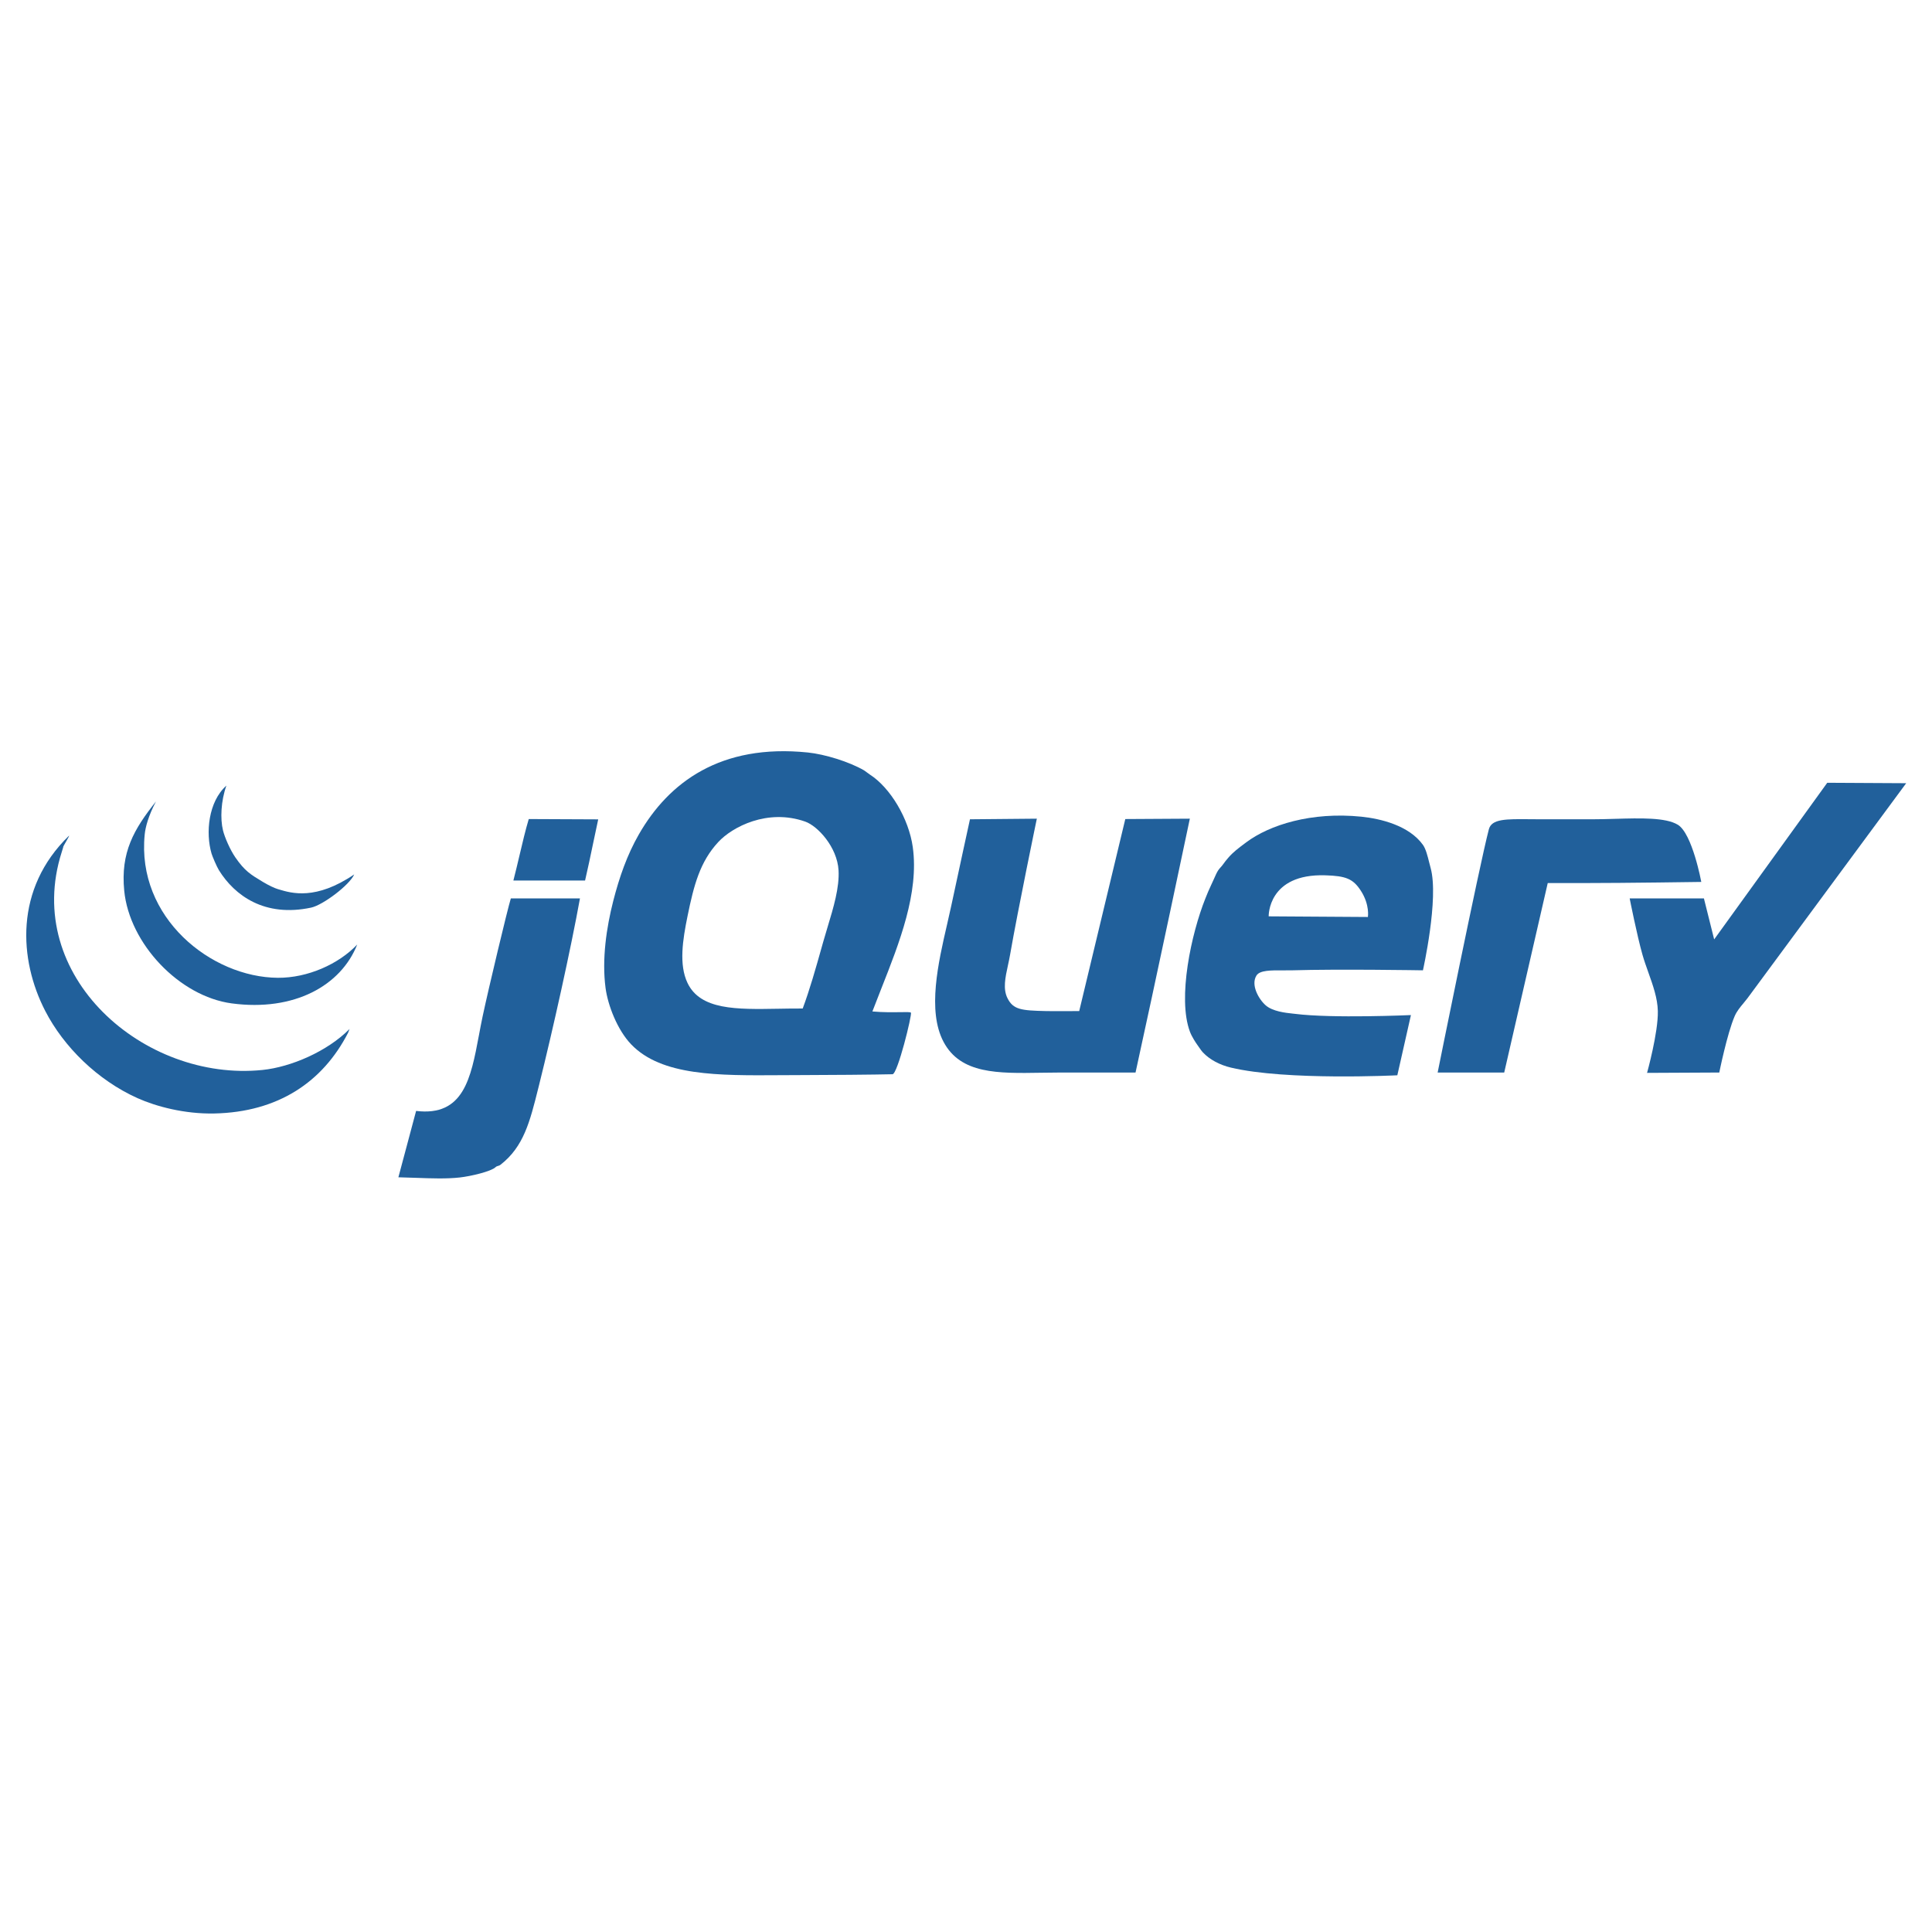 <svg width="512" height="512" viewBox="0 0 512 512" fill="none" xmlns="http://www.w3.org/2000/svg">
<g id="Type=Flat, showSymbol=True, showText=True">
<g id="Union">
<path fill-rule="evenodd" clip-rule="evenodd" d="M233.581 261.921C238.354 249.838 243.568 236.644 241.9 224.521C240.855 216.936 235.909 208.693 230.481 205.239C230.379 205.177 230.121 204.982 229.845 204.773L229.844 204.772C229.515 204.523 229.159 204.255 229.009 204.166C224.991 201.839 218.559 199.878 214.081 199.417C190.992 197.049 177.218 207.308 169.301 221.128C166.186 226.557 164.123 232.487 162.515 238.77C160.737 245.731 159.462 254.171 160.48 261.839C161.091 266.432 163.615 272.96 167.265 276.766C175.311 285.152 190.276 285.049 206.838 284.935C208.78 284.922 210.746 284.908 212.724 284.908C218.499 284.908 232.347 284.793 236.526 284.684C237.876 284.644 241.751 268.876 241.405 268.366C241.253 268.186 240.207 268.204 238.612 268.23C236.719 268.261 234.052 268.305 231.193 268.047C231.951 266.046 232.759 264.001 233.58 261.923L233.581 261.921ZM219.311 245.705C218.912 247.024 218.515 248.336 218.152 249.626L217.751 251.048C216.177 256.639 214.6 262.239 212.724 267.267C210.522 267.254 208.345 267.292 206.225 267.328C195.144 267.518 185.62 267.681 182.191 260.482C179.885 255.63 180.923 249.062 182.191 242.841C183.895 234.462 185.523 228.376 190.334 223.164C194.053 219.141 203.409 214.208 213.403 217.737C216.721 218.91 221.864 224.494 222.223 230.627C222.488 235.199 220.881 240.513 219.311 245.705Z" fill="#21609B"/>
<path d="M484.24 207.443L505.159 207.558C505.159 207.558 466.267 260.258 463.092 264.553C462.789 264.96 462.442 265.376 462.081 265.809C461.209 266.853 460.26 267.988 459.699 269.303C457.69 273.977 455.628 284.23 455.628 284.23L436.488 284.325C436.488 284.325 439.466 273.638 439.343 267.945C439.269 264.542 438.057 261.141 436.842 257.734C436.282 256.164 435.722 254.592 435.273 253.018C433.834 247.97 431.88 238.091 431.88 238.091H451.557L454.271 248.947L484.24 207.443Z" fill="#21609B"/>
<path d="M450.859 233.722C450.859 233.722 448.49 220.885 444.63 218.558C441.404 216.617 434.769 216.807 427.992 217.001C425.933 217.06 423.86 217.119 421.866 217.119H408.615C407.492 217.119 406.431 217.109 405.434 217.099C399.062 217.039 395.29 217.003 394.563 219.772C391.971 229.665 380.993 284.23 380.993 284.23H398.634L410.168 234.02H419.667C430.66 234.02 450.859 233.722 450.859 233.722Z" fill="#21609B"/>
<path fill-rule="evenodd" clip-rule="evenodd" d="M377.092 257.144C377.092 257.144 381.374 238.105 379.128 230.004C378.999 229.543 378.874 229.043 378.746 228.529C378.319 226.819 377.854 224.957 377.092 223.898C373.395 218.74 365.822 216.949 360.808 216.434C347.489 215.07 336.402 218.632 330.275 223.219L329.952 223.46C328.242 224.735 326.803 225.808 325.526 227.29C325.037 227.859 324.508 228.497 324.054 229.155C323.874 229.409 323.679 229.627 323.483 229.844C323.251 230.103 323.017 230.362 322.811 230.682C322.465 231.208 322.107 232.02 321.718 232.9C321.474 233.452 321.218 234.032 320.947 234.583C320.406 235.682 319.892 236.966 319.474 238.008L319.419 238.146C315.742 247.332 311.99 264.478 315.348 273.427C315.844 274.751 316.949 276.426 317.329 276.936C317.496 277.16 317.658 277.397 317.82 277.634C318.118 278.07 318.415 278.504 318.741 278.855C320.58 280.837 323.301 282.235 326.204 282.926C340.908 286.435 370.307 284.962 370.307 284.962L373.91 269.004C373.91 269.004 353.107 269.941 343.167 268.678C342.985 268.655 342.762 268.631 342.509 268.605C340.696 268.412 337.282 268.05 335.418 266.419C333.572 264.805 331.395 260.984 332.99 258.501C333.874 257.119 336.845 257.138 339.917 257.158C340.781 257.164 341.653 257.169 342.489 257.144C354.735 256.77 377.092 257.144 377.092 257.144ZM360.638 236.056C363.054 239.787 362.504 243.011 362.504 243.011L336.212 242.841C336.212 242.841 335.914 231.483 351.242 231.965C356.67 232.134 358.576 232.874 360.638 236.056Z" fill="#21609B"/>
<path d="M315.32 216.956L298.215 217.057L286.002 267.945C286.002 267.945 279.245 267.993 277.182 267.945C270.668 267.796 268.531 267.579 267.004 264.553C265.755 262.079 266.407 259.081 267.109 255.848C267.311 254.922 267.516 253.976 267.682 253.018C269.766 241.009 274.773 216.956 274.773 216.956L257.051 217.119C257.051 217.119 253.679 232.568 252.077 240.126C251.756 241.638 251.384 243.251 250.996 244.933C248.643 255.134 245.703 267.881 250.042 276.087C254.568 284.64 264.405 284.478 275.926 284.288C277.667 284.259 279.447 284.23 281.252 284.23H300.93C305.788 262.178 315.32 216.956 315.32 216.956Z" fill="#21609B"/>
<path d="M157.168 223.573C156.476 226.892 155.775 230.254 155.052 233.342H136.054C136.639 231.081 137.17 228.826 137.689 226.618L137.69 226.617C138.477 223.272 139.238 220.037 140.125 217.057C143.093 217.057 145.959 217.077 148.893 217.097C151.967 217.118 155.117 217.139 158.533 217.139C158.079 219.204 157.625 221.38 157.168 223.573Z" fill="#21609B"/>
<path d="M135.375 238.091H153.694C151.299 251.35 146.557 272.736 142.839 287.622L142.65 288.378C140.423 297.307 138.786 303.871 132.66 308.655C132.386 308.87 132.169 308.931 131.964 308.988C131.747 309.048 131.545 309.105 131.304 309.334C130.143 310.441 124.776 311.723 121.805 312.048C118.271 312.43 114.4 312.29 110.252 312.139L110.25 312.139C108.728 312.084 107.168 312.027 105.575 311.994C106.41 308.942 107.304 305.561 108.167 302.296C108.91 299.486 109.63 296.761 110.271 294.407C122.869 295.931 124.778 285.763 126.91 274.412C127.227 272.724 127.549 271.009 127.911 269.303C129.533 261.69 134.446 241.145 135.375 238.091Z" fill="#21609B"/>
<path d="M82.452 240.527C85.573 239.862 92.643 234.543 93.871 231.727C83.706 238.645 77.242 236.705 73.983 235.727C73.844 235.686 73.711 235.646 73.584 235.608C72.898 235.412 71.311 234.699 69.832 233.81L69.529 233.629C66.445 231.777 64.846 230.817 62.368 227.215C60.963 225.173 59.559 221.929 59.098 220.07C58.338 216.996 58.548 212.267 59.994 208.196C55.196 212.478 54.456 220.749 56.065 226.217C56.269 226.91 57.409 229.63 58.026 230.627C62.172 237.298 70.09 243.16 82.452 240.527Z" fill="#21609B"/>
<path d="M73.632 259.125C81.53 259.179 89.78 255.488 94.665 250.305C90.391 261.154 78.016 268.128 61.419 265.91C47.523 264.051 34.286 250.067 32.922 236.056C31.925 225.858 35.479 219.772 41.336 212.39C39.3 216.251 38.54 219.229 38.35 221.128C36.125 243.187 55.971 259.01 73.632 259.125Z" fill="#21609B"/>
<path d="M92.237 273.713L92.63 272.695C86.727 278.646 77.106 282.778 69.561 283.551C38.166 286.767 5.87 258.643 16.353 225.824L16.753 224.521C16.641 224.521 17.082 223.758 17.523 222.995C17.964 222.232 18.405 221.468 18.293 221.468C3.746 235.547 5.008 254.396 12.004 267.945C16.881 277.397 25.812 286.244 36.429 291.014C41.349 293.22 48.881 295.248 56.785 295.085C73.693 294.733 85.546 286.739 92.237 273.713Z" fill="#21609B"/>
</g>
</g>
</svg>
